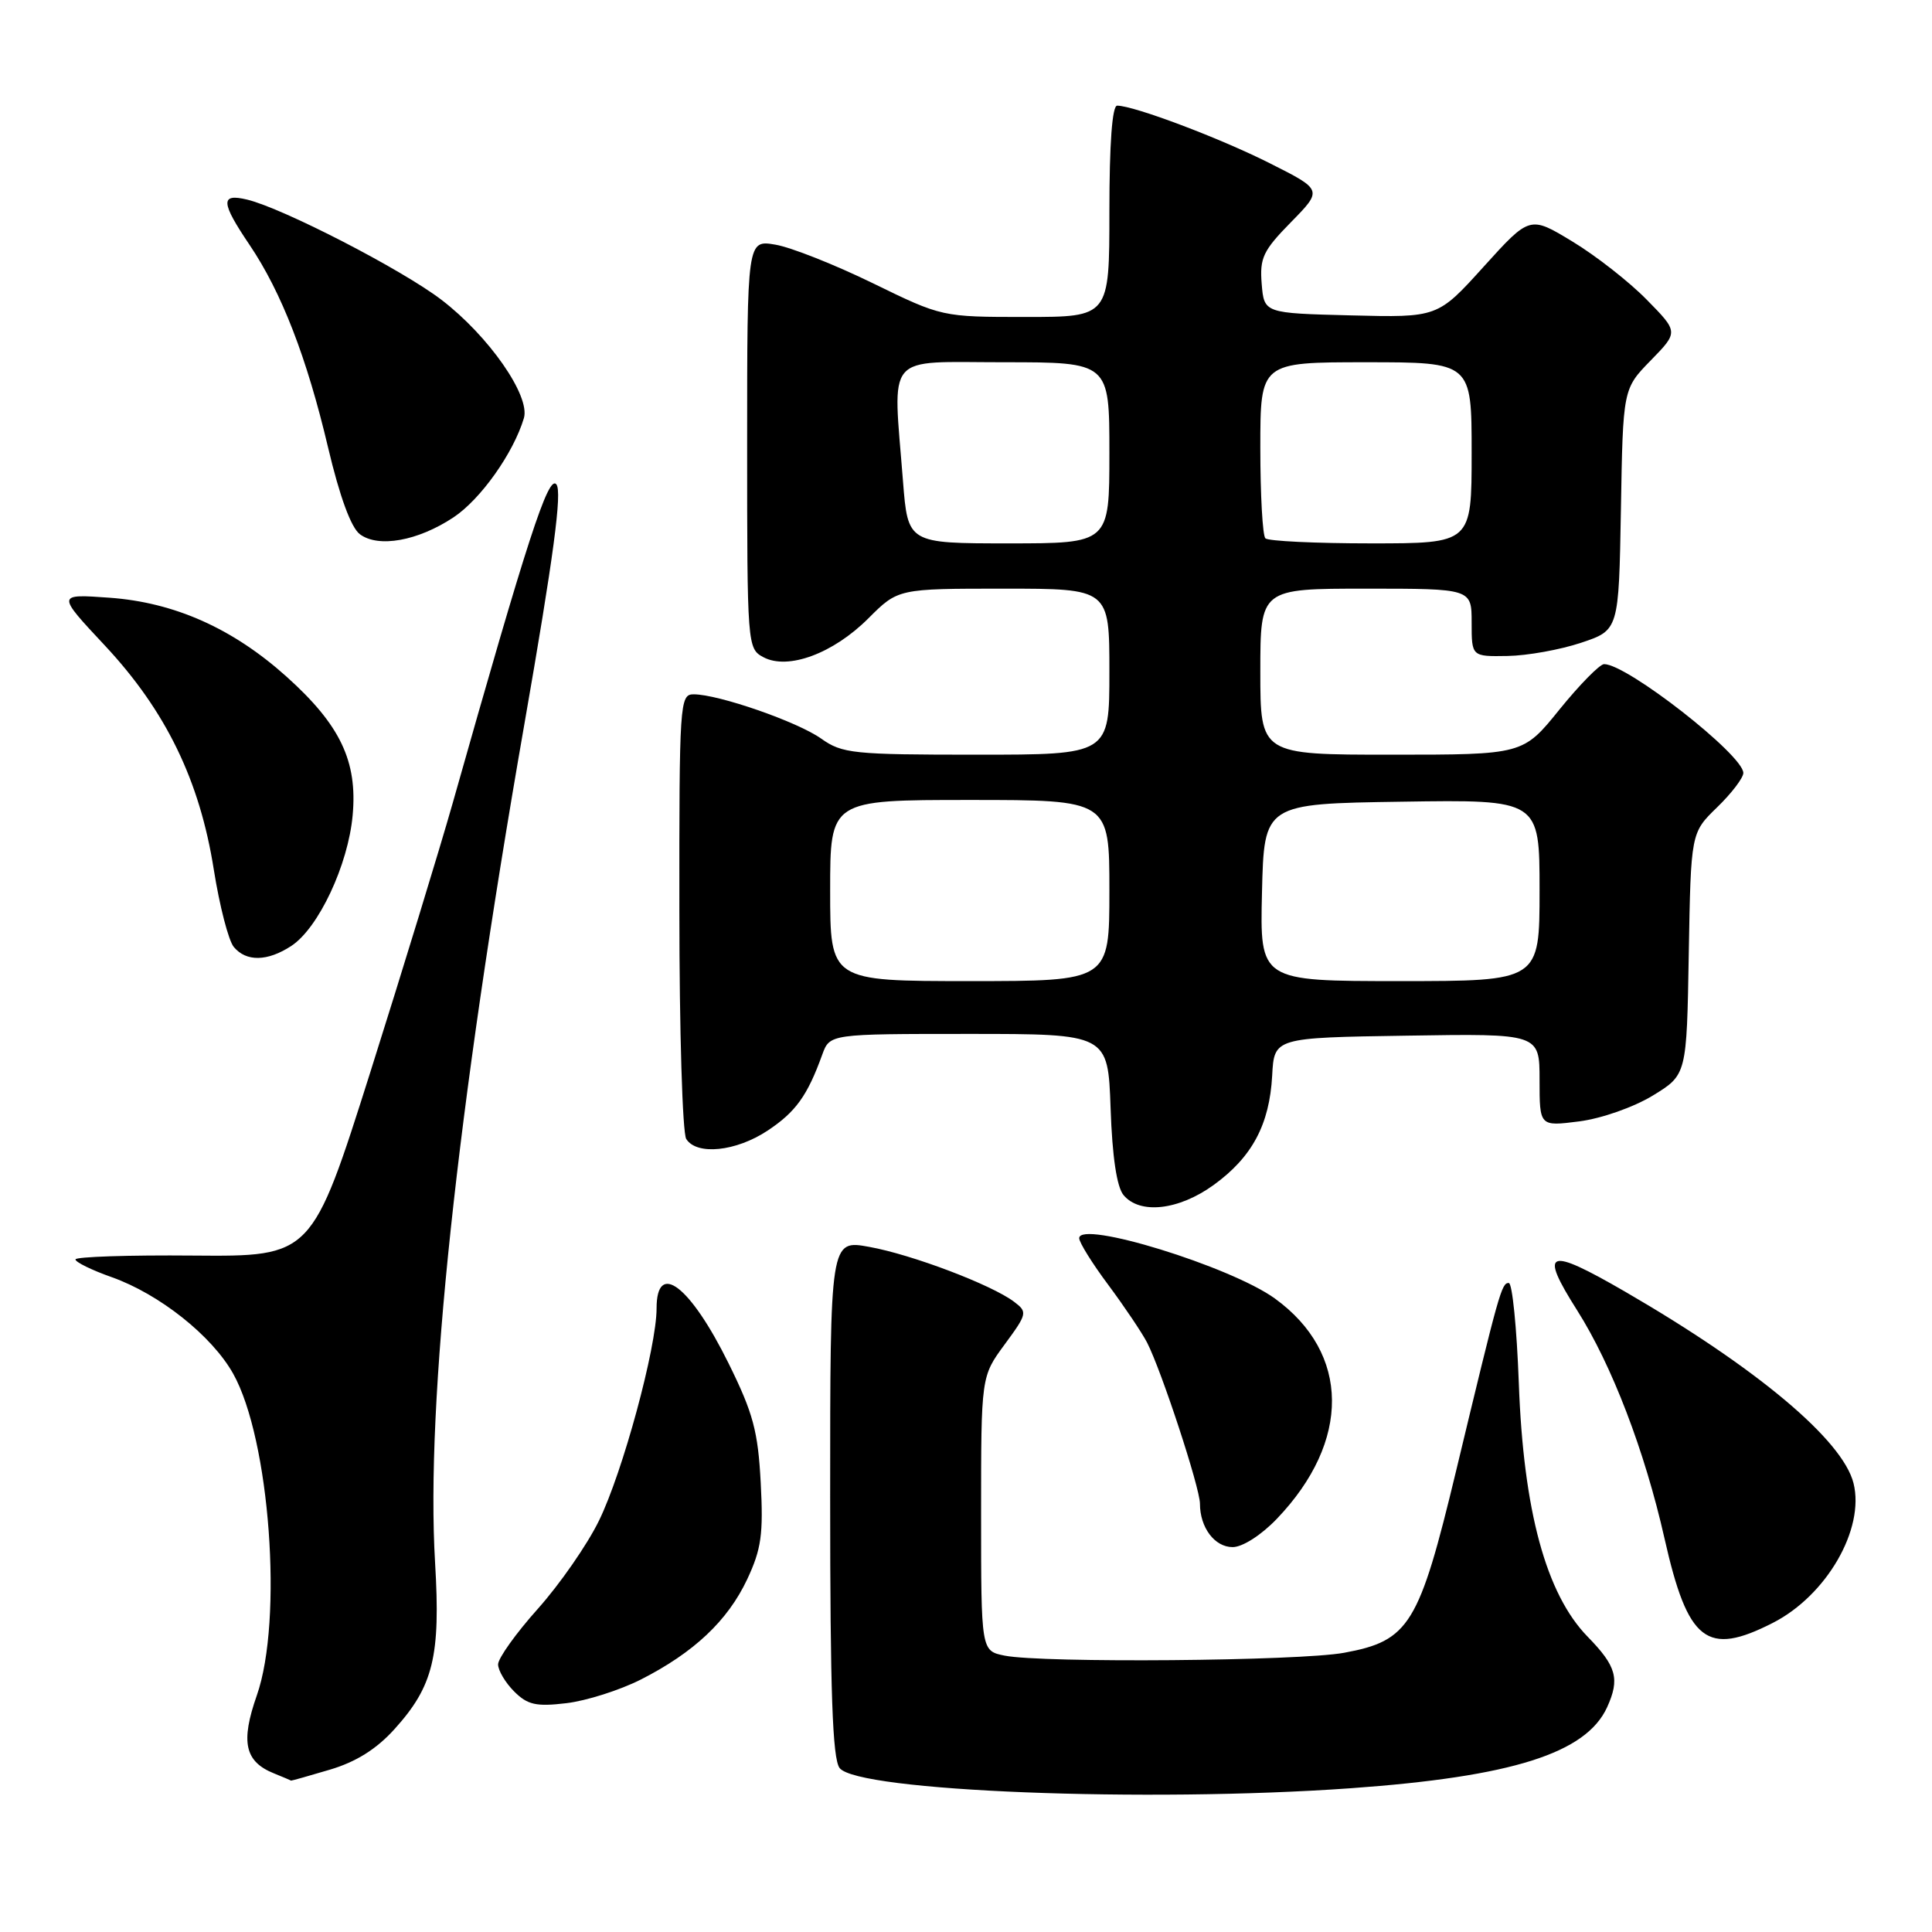 <?xml version="1.0" encoding="UTF-8" standalone="no"?>
<!DOCTYPE svg PUBLIC "-//W3C//DTD SVG 1.1//EN" "http://www.w3.org/Graphics/SVG/1.1/DTD/svg11.dtd" >
<svg xmlns="http://www.w3.org/2000/svg" xmlns:xlink="http://www.w3.org/1999/xlink" version="1.1" viewBox="0 0 256 256">
 <g >
 <path fill="currentColor"
d=" M 179.00 236.95 C 200.35 235.42 210.16 232.32 212.95 226.22 C 214.66 222.46 214.20 220.79 210.37 216.87 C 204.86 211.22 201.86 200.17 201.25 183.25 C 200.98 175.96 200.39 170.00 199.92 170.00 C 198.96 170.00 198.67 171.06 192.95 194.86 C 188.03 215.32 186.75 217.41 178.11 219.00 C 172.21 220.10 138.13 220.38 133.12 219.38 C 130.00 218.75 130.00 218.75 130.00 200.57 C 130.00 182.39 130.00 182.39 133.12 178.15 C 136.12 174.07 136.17 173.85 134.37 172.49 C 131.39 170.24 120.85 166.24 115.19 165.22 C 110.00 164.27 110.00 164.27 110.00 198.45 C 110.00 224.24 110.31 233.02 111.25 234.27 C 113.60 237.36 151.91 238.88 179.00 236.95 Z  M 43.71 234.49 C 47.18 233.46 49.88 231.77 52.27 229.12 C 57.42 223.43 58.39 219.45 57.65 207.06 C 56.40 185.92 60.49 147.48 69.46 96.08 C 73.36 73.73 74.51 65.15 73.72 64.18 C 72.66 62.88 69.89 71.40 59.96 106.50 C 58.24 112.55 53.35 128.53 49.09 142.00 C 41.33 166.50 41.33 166.50 25.66 166.37 C 17.05 166.29 10.00 166.53 10.00 166.88 C 10.00 167.24 12.16 168.30 14.80 169.23 C 21.13 171.48 28.07 176.99 30.89 182.01 C 35.76 190.69 37.53 214.68 34.03 224.65 C 31.86 230.84 32.43 233.43 36.32 234.99 C 37.52 235.48 38.53 235.90 38.57 235.94 C 38.61 235.97 40.92 235.32 43.71 234.49 Z  M 84.89 222.56 C 91.94 218.98 96.42 214.76 99.01 209.26 C 100.88 205.27 101.16 203.29 100.80 196.48 C 100.44 189.64 99.80 187.25 96.55 180.67 C 91.46 170.36 87.00 166.95 87.00 173.37 C 87.00 178.54 82.51 195.09 79.36 201.51 C 77.82 204.67 74.18 209.91 71.28 213.16 C 68.37 216.41 66.00 219.73 66.00 220.54 C 66.00 221.34 66.96 222.96 68.12 224.12 C 69.90 225.90 71.03 226.16 75.05 225.68 C 77.69 225.37 82.11 223.96 84.89 222.56 Z  M 234.91 215.04 C 242.03 211.41 247.12 202.60 245.60 196.53 C 244.16 190.80 232.78 181.26 215.33 171.15 C 205.00 165.17 203.89 165.60 208.97 173.61 C 213.58 180.88 217.94 192.25 220.56 203.87 C 223.65 217.56 226.16 219.51 234.91 215.04 Z  M 169.19 201.25 C 179.02 190.98 178.92 179.30 168.93 172.06 C 163.06 167.81 143.00 161.63 143.00 164.07 C 143.00 164.63 144.74 167.43 146.88 170.29 C 149.01 173.16 151.31 176.58 151.99 177.89 C 153.89 181.58 159.00 197.14 159.00 199.25 C 159.00 202.41 160.95 205.00 163.33 205.00 C 164.64 205.00 167.11 203.42 169.19 201.25 Z  M 160.81 157.02 C 165.91 153.33 168.22 149.01 168.57 142.51 C 168.84 137.50 168.84 137.50 186.42 137.23 C 204.00 136.95 204.00 136.95 204.00 143.11 C 204.00 149.26 204.00 149.26 209.25 148.59 C 212.21 148.21 216.47 146.71 219.00 145.17 C 223.50 142.42 223.50 142.42 223.77 126.38 C 224.05 110.35 224.05 110.35 227.52 106.98 C 229.44 105.12 231.00 103.07 231.00 102.42 C 231.00 100.04 215.59 87.99 212.55 88.00 C 211.97 88.01 209.32 90.71 206.65 94.00 C 201.81 100.00 201.81 100.00 184.40 100.00 C 167.00 100.00 167.00 100.00 167.00 89.00 C 167.00 78.00 167.00 78.00 181.00 78.00 C 195.00 78.00 195.00 78.00 195.00 82.50 C 195.00 87.00 195.00 87.00 199.75 86.92 C 202.36 86.88 206.75 86.09 209.50 85.17 C 214.50 83.50 214.50 83.50 214.78 67.51 C 215.05 51.53 215.05 51.53 218.73 47.76 C 222.41 43.99 222.41 43.99 218.20 39.71 C 215.89 37.35 211.46 33.88 208.35 32.00 C 202.71 28.58 202.71 28.58 196.60 35.33 C 190.50 42.08 190.50 42.08 179.00 41.79 C 167.50 41.50 167.50 41.50 167.18 37.61 C 166.90 34.18 167.37 33.20 171.06 29.44 C 175.26 25.16 175.26 25.16 168.27 21.64 C 161.63 18.29 150.25 14.00 148.03 14.00 C 147.37 14.00 147.00 19.05 147.00 28.00 C 147.00 42.00 147.00 42.00 135.91 42.00 C 124.82 42.00 124.82 42.00 115.66 37.53 C 110.62 35.07 104.81 32.77 102.75 32.42 C 99.00 31.78 99.00 31.78 99.00 58.85 C 99.00 85.53 99.03 85.95 101.15 87.08 C 104.40 88.82 110.40 86.60 115.06 81.94 C 119.00 78.00 119.00 78.00 133.00 78.00 C 147.00 78.00 147.00 78.00 147.00 89.00 C 147.00 100.00 147.00 100.00 129.40 100.00 C 113.04 100.00 111.60 99.85 108.81 97.87 C 105.68 95.64 95.20 92.00 91.91 92.00 C 90.07 92.00 90.00 93.11 90.02 120.75 C 90.02 136.56 90.43 150.14 90.93 150.92 C 92.32 153.12 97.51 152.59 101.70 149.82 C 105.44 147.34 106.98 145.20 108.95 139.75 C 109.95 137.00 109.95 137.00 128.38 137.00 C 146.81 137.00 146.81 137.00 147.16 146.85 C 147.38 153.28 147.98 157.27 148.87 158.35 C 151.03 160.95 156.18 160.37 160.81 157.02 Z  M 38.60 125.34 C 42.20 122.98 46.14 114.60 46.73 108.01 C 47.38 100.87 45.09 96.06 37.99 89.68 C 30.86 83.27 23.12 79.82 14.50 79.20 C 7.50 78.70 7.50 78.70 13.89 85.53 C 21.98 94.19 26.46 103.40 28.33 115.23 C 29.09 120.03 30.28 124.64 30.98 125.48 C 32.63 127.46 35.44 127.41 38.60 125.34 Z  M 60.08 68.56 C 63.68 66.18 68.04 60.03 69.42 55.40 C 70.29 52.45 64.76 44.52 58.50 39.73 C 53.28 35.73 37.49 27.59 32.75 26.45 C 29.18 25.59 29.24 26.78 33.07 32.45 C 37.31 38.74 40.65 47.35 43.47 59.29 C 45.01 65.81 46.52 69.92 47.69 70.79 C 50.14 72.62 55.37 71.68 60.08 68.56 Z  M 110.00 118.00 C 110.00 106.00 110.00 106.00 128.50 106.00 C 147.00 106.00 147.00 106.00 147.00 118.00 C 147.00 130.00 147.00 130.00 128.50 130.00 C 110.00 130.00 110.00 130.00 110.00 118.00 Z  M 167.22 118.25 C 167.50 106.50 167.50 106.50 185.75 106.23 C 204.00 105.95 204.00 105.95 204.00 117.98 C 204.00 130.00 204.00 130.00 185.47 130.00 C 166.94 130.00 166.94 130.00 167.22 118.25 Z  M 119.65 63.75 C 118.31 46.51 117.05 48.00 133.00 48.00 C 147.00 48.00 147.00 48.00 147.00 60.00 C 147.00 72.00 147.00 72.00 133.65 72.00 C 120.30 72.00 120.30 72.00 119.65 63.75 Z  M 167.67 71.33 C 167.30 70.97 167.00 65.57 167.00 59.33 C 167.00 48.00 167.00 48.00 181.00 48.00 C 195.00 48.00 195.00 48.00 195.00 60.00 C 195.00 72.00 195.00 72.00 181.67 72.00 C 174.33 72.00 168.03 71.70 167.67 71.33 Z "/>
</g>
</svg>